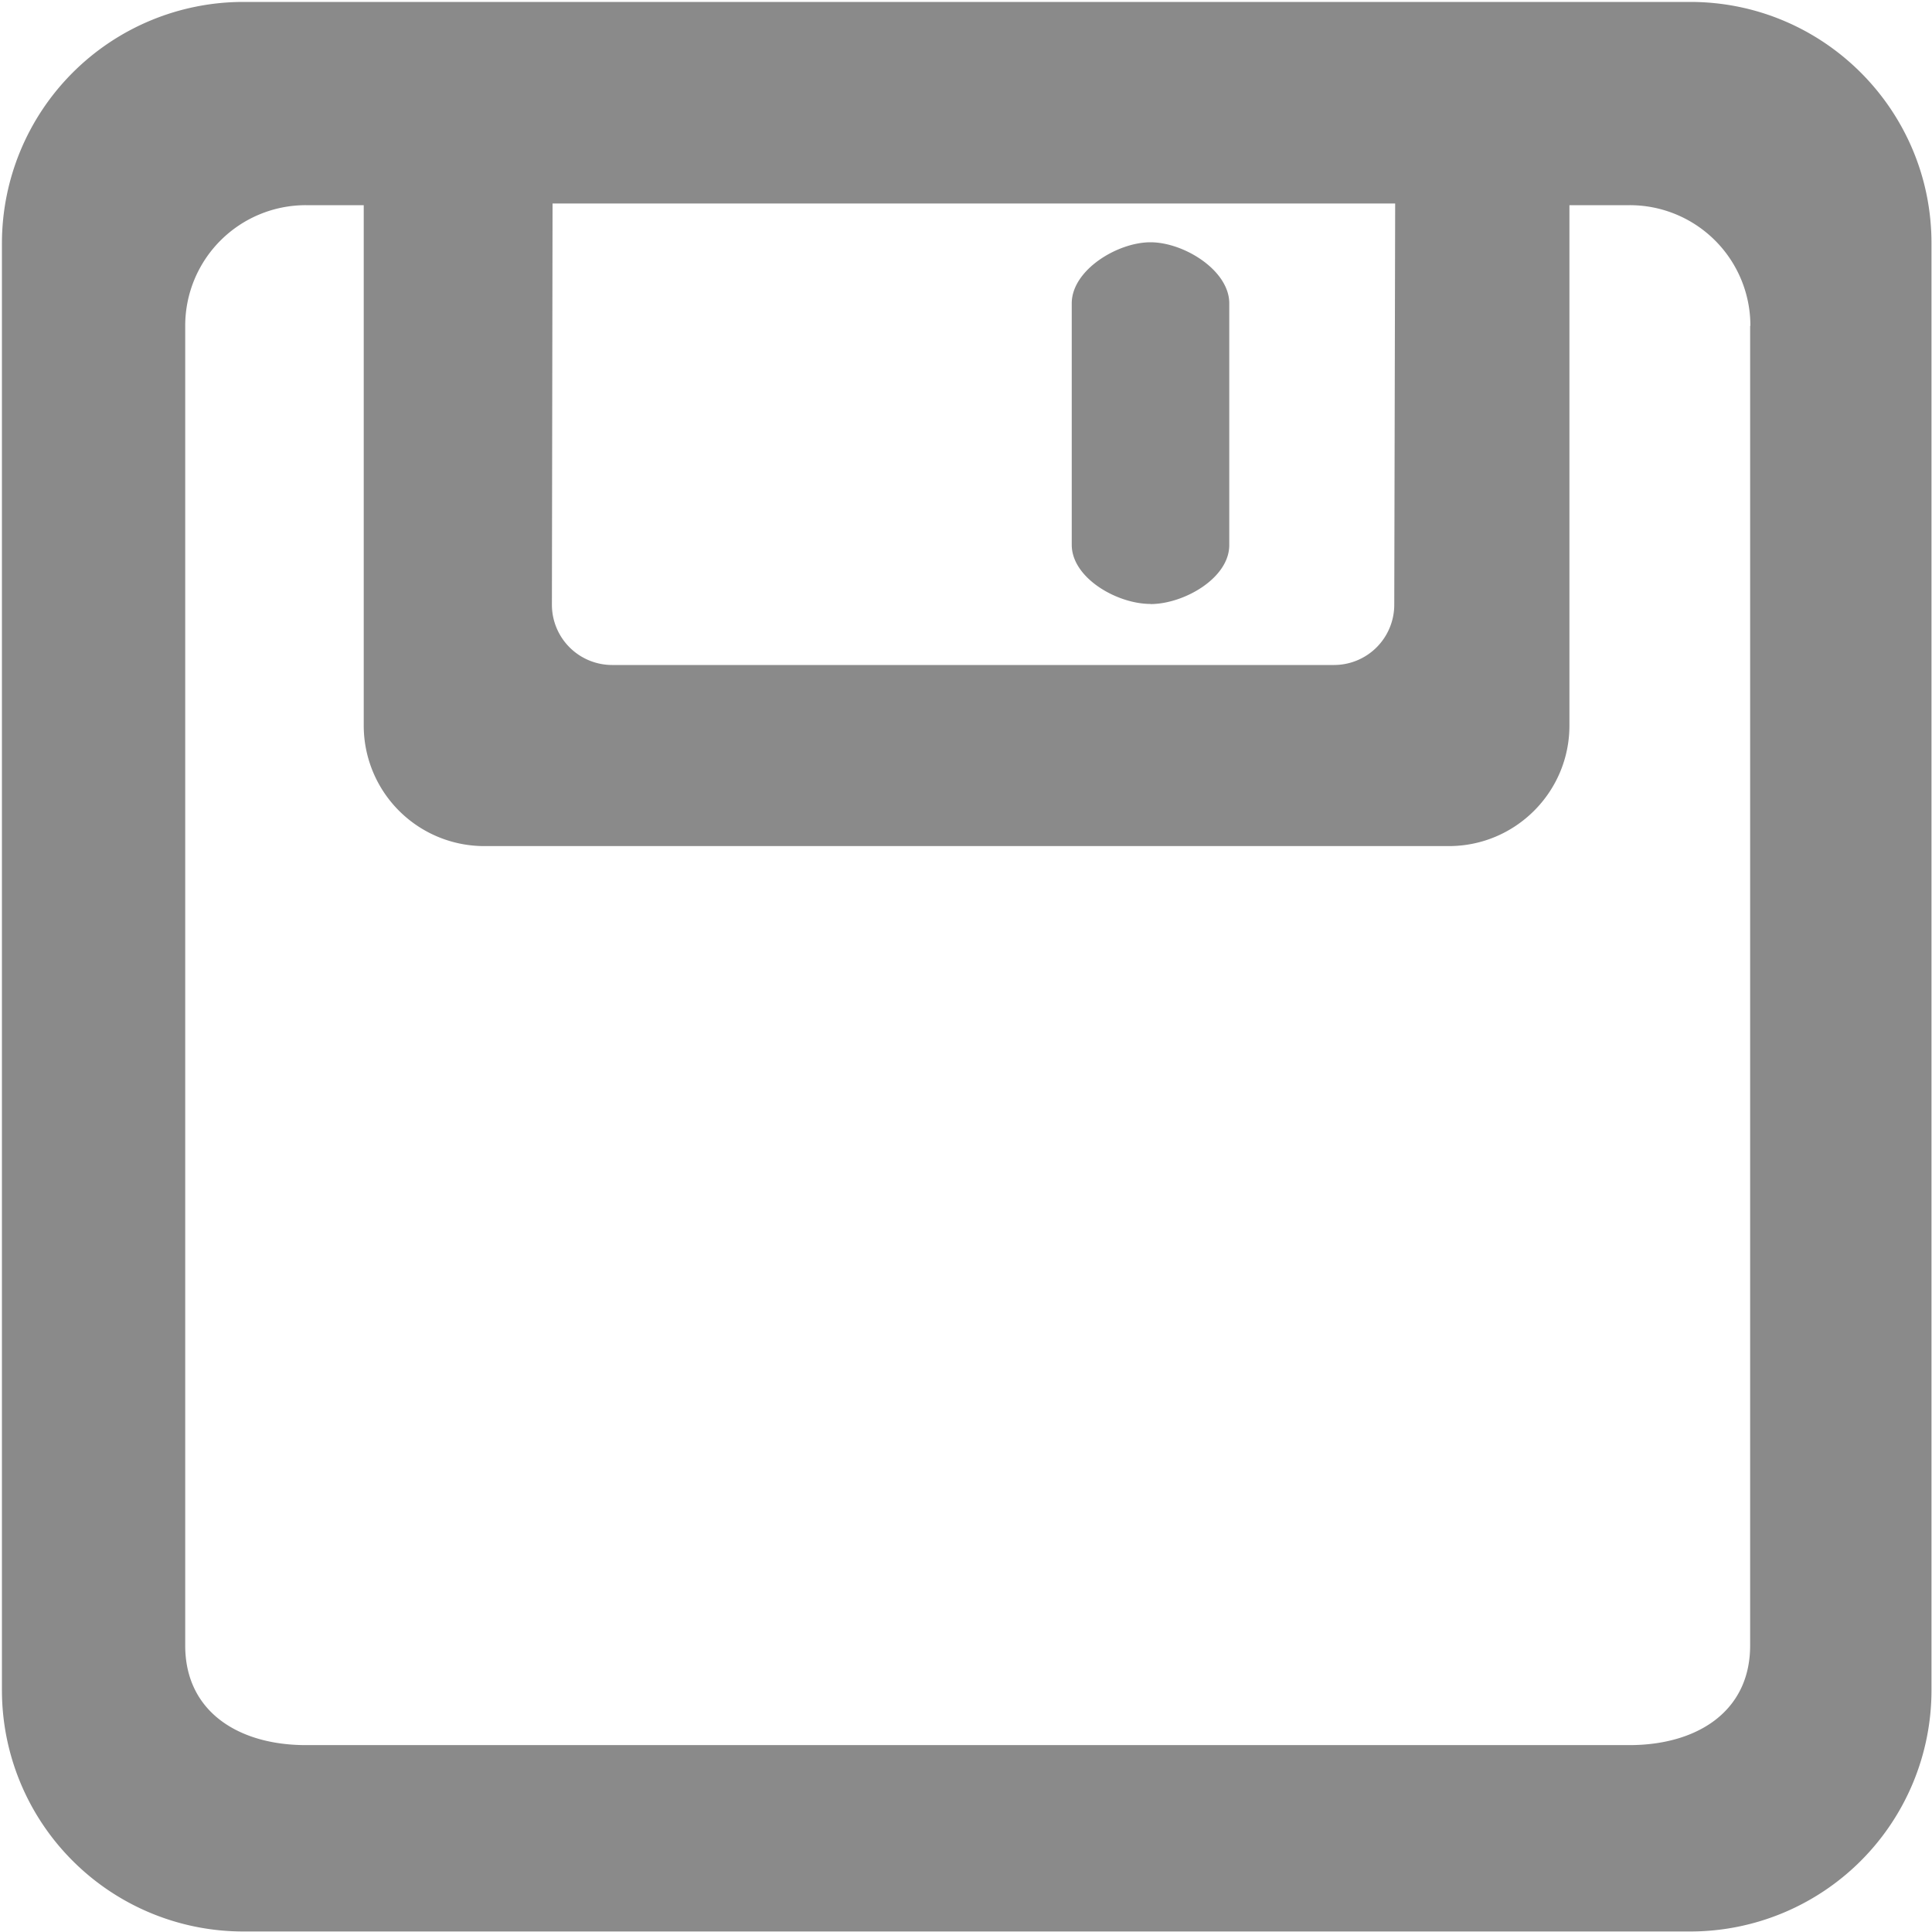 <?xml version="1.0" standalone="no"?><!DOCTYPE svg PUBLIC "-//W3C//DTD SVG 1.1//EN" "http://www.w3.org/Graphics/SVG/1.1/DTD/svg11.dtd"><svg t="1606054687510" class="icon" viewBox="0 0 1024 1024" version="1.1" xmlns="http://www.w3.org/2000/svg" p-id="3536" xmlns:xlink="http://www.w3.org/1999/xlink" width="200" height="200"><defs><style type="text/css"></style></defs><path d="M895.863 1023.727H128.819a127.932 127.932 0 0 1-127.795-127.932V128.887A128 128 0 0 1 128.819 1.024h767.044c70.588 0 127.863 57.276 127.863 127.863v767.044a127.863 127.863 0 0 1-127.863 127.795zM739.396 107.861H292.864l-0.341 212.651a31.949 31.949 0 0 0 31.949 31.949h382.566a31.949 31.949 0 0 0 31.949-31.949l0.478-212.651z m188.348 64.853a63.898 63.898 0 0 0-63.966-63.966h-31.949v275.797c0 35.294-28.672 63.898-63.898 63.898H256.683a63.898 63.898 0 0 1-63.898-63.898v-275.797h-30.72a63.898 63.898 0 0 0-63.898 63.966v699.46c0 35.226 28.535 52.77 63.898 52.77h701.577c35.294 0 63.966-17.408 63.966-52.77V172.715zM609.758 320.102c-17.749 0-41.711-13.79-41.711-31.334V160.768c0-17.613 24.166-32.358 41.711-32.358 17.749 0 41.779 14.882 41.779 32.358V288.768c0.137 17.613-24.03 31.403-41.779 31.403z" fill="#8a8a8a" p-id="3537"></path></svg>

